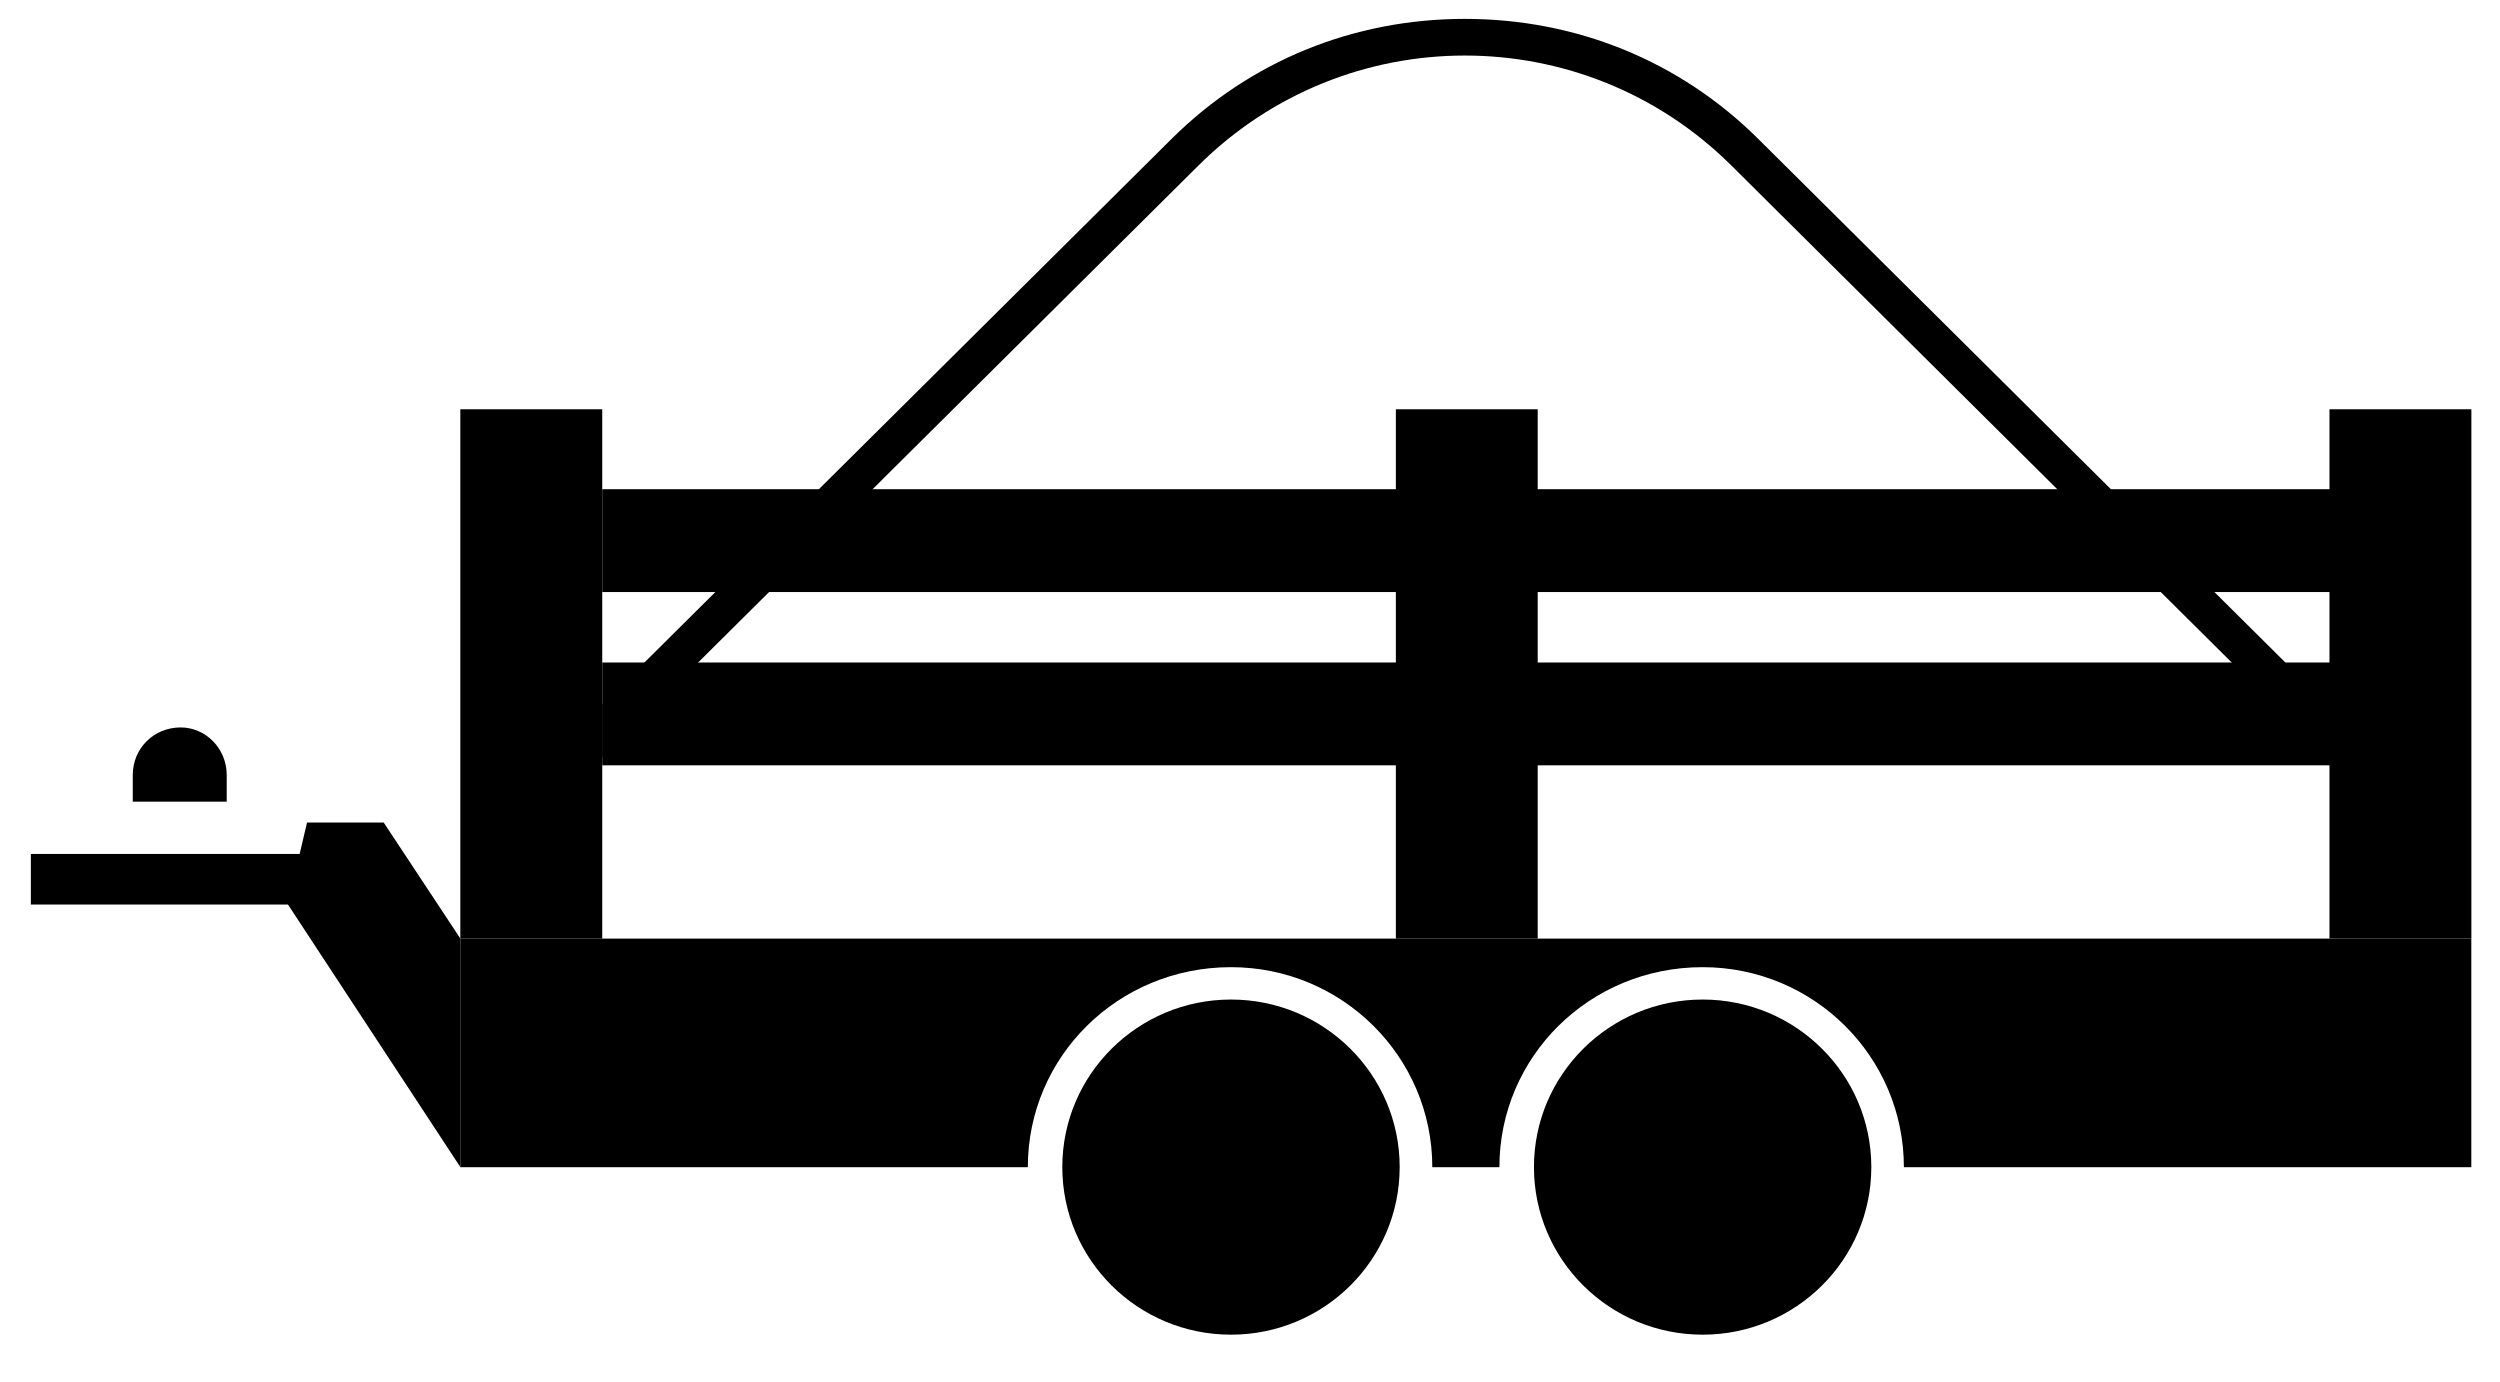 <svg width="38" height="21" viewBox="0 0 38 21" fill="none" xmlns="http://www.w3.org/2000/svg">
<path d="M18.216 2.516C20.46 0.287 24.073 0.287 26.317 2.516L35.437 11.575V10.765L26.725 2.111C25.53 0.924 23.956 0.287 22.266 0.287C20.576 0.287 19.003 0.924 17.808 2.111L9.154 10.707V11.518L18.216 2.516Z" fill="black"/>
<path d="M18.711 20.287C20.127 20.287 21.275 19.147 21.275 17.74C21.275 16.334 20.127 15.193 18.711 15.193C17.295 15.193 16.147 16.334 16.147 17.74C16.147 19.147 17.295 20.287 18.711 20.287Z" fill="black"/>
<path d="M25.88 20.287C27.296 20.287 28.444 19.147 28.444 17.74C28.444 16.334 27.296 15.193 25.88 15.193C24.464 15.193 23.316 16.334 23.316 17.74C23.316 19.147 24.464 20.287 25.88 20.287Z" fill="black"/>
<path d="M37.564 14.267H18.128H17.196H6.997V17.741H15.623C15.623 16.062 16.992 14.701 18.711 14.701C20.401 14.701 21.771 16.062 21.771 17.741H22.791C22.791 16.062 24.16 14.701 25.88 14.701C27.57 14.701 28.939 16.062 28.939 17.741H37.564V14.267Z" fill="black"/>
<path d="M4.375 13.746L6.998 17.741V14.267L5.832 12.502H4.667L4.375 13.746Z" fill="black"/>
<path d="M5.116 12.98H0.469V13.749H5.116V12.98Z" fill="black"/>
<path d="M2.746 11.057C2.338 11.057 2.018 11.375 2.018 11.78V12.185H3.446V11.78C3.446 11.375 3.125 11.057 2.746 11.057Z" fill="black"/>
<path d="M35.437 7.436H9.154V8.999H35.437V7.436Z" fill="black"/>
<path d="M35.437 10.07H9.154V11.633H35.437V10.07Z" fill="black"/>
<path d="M37.565 6.221H35.408V14.267H37.565V6.221Z" fill="black"/>
<path d="M9.154 6.221H6.997V14.267H9.154V6.221Z" fill="black"/>
<path d="M23.373 6.221H21.217V14.267H23.373V6.221Z" fill="black"/>
</svg>
